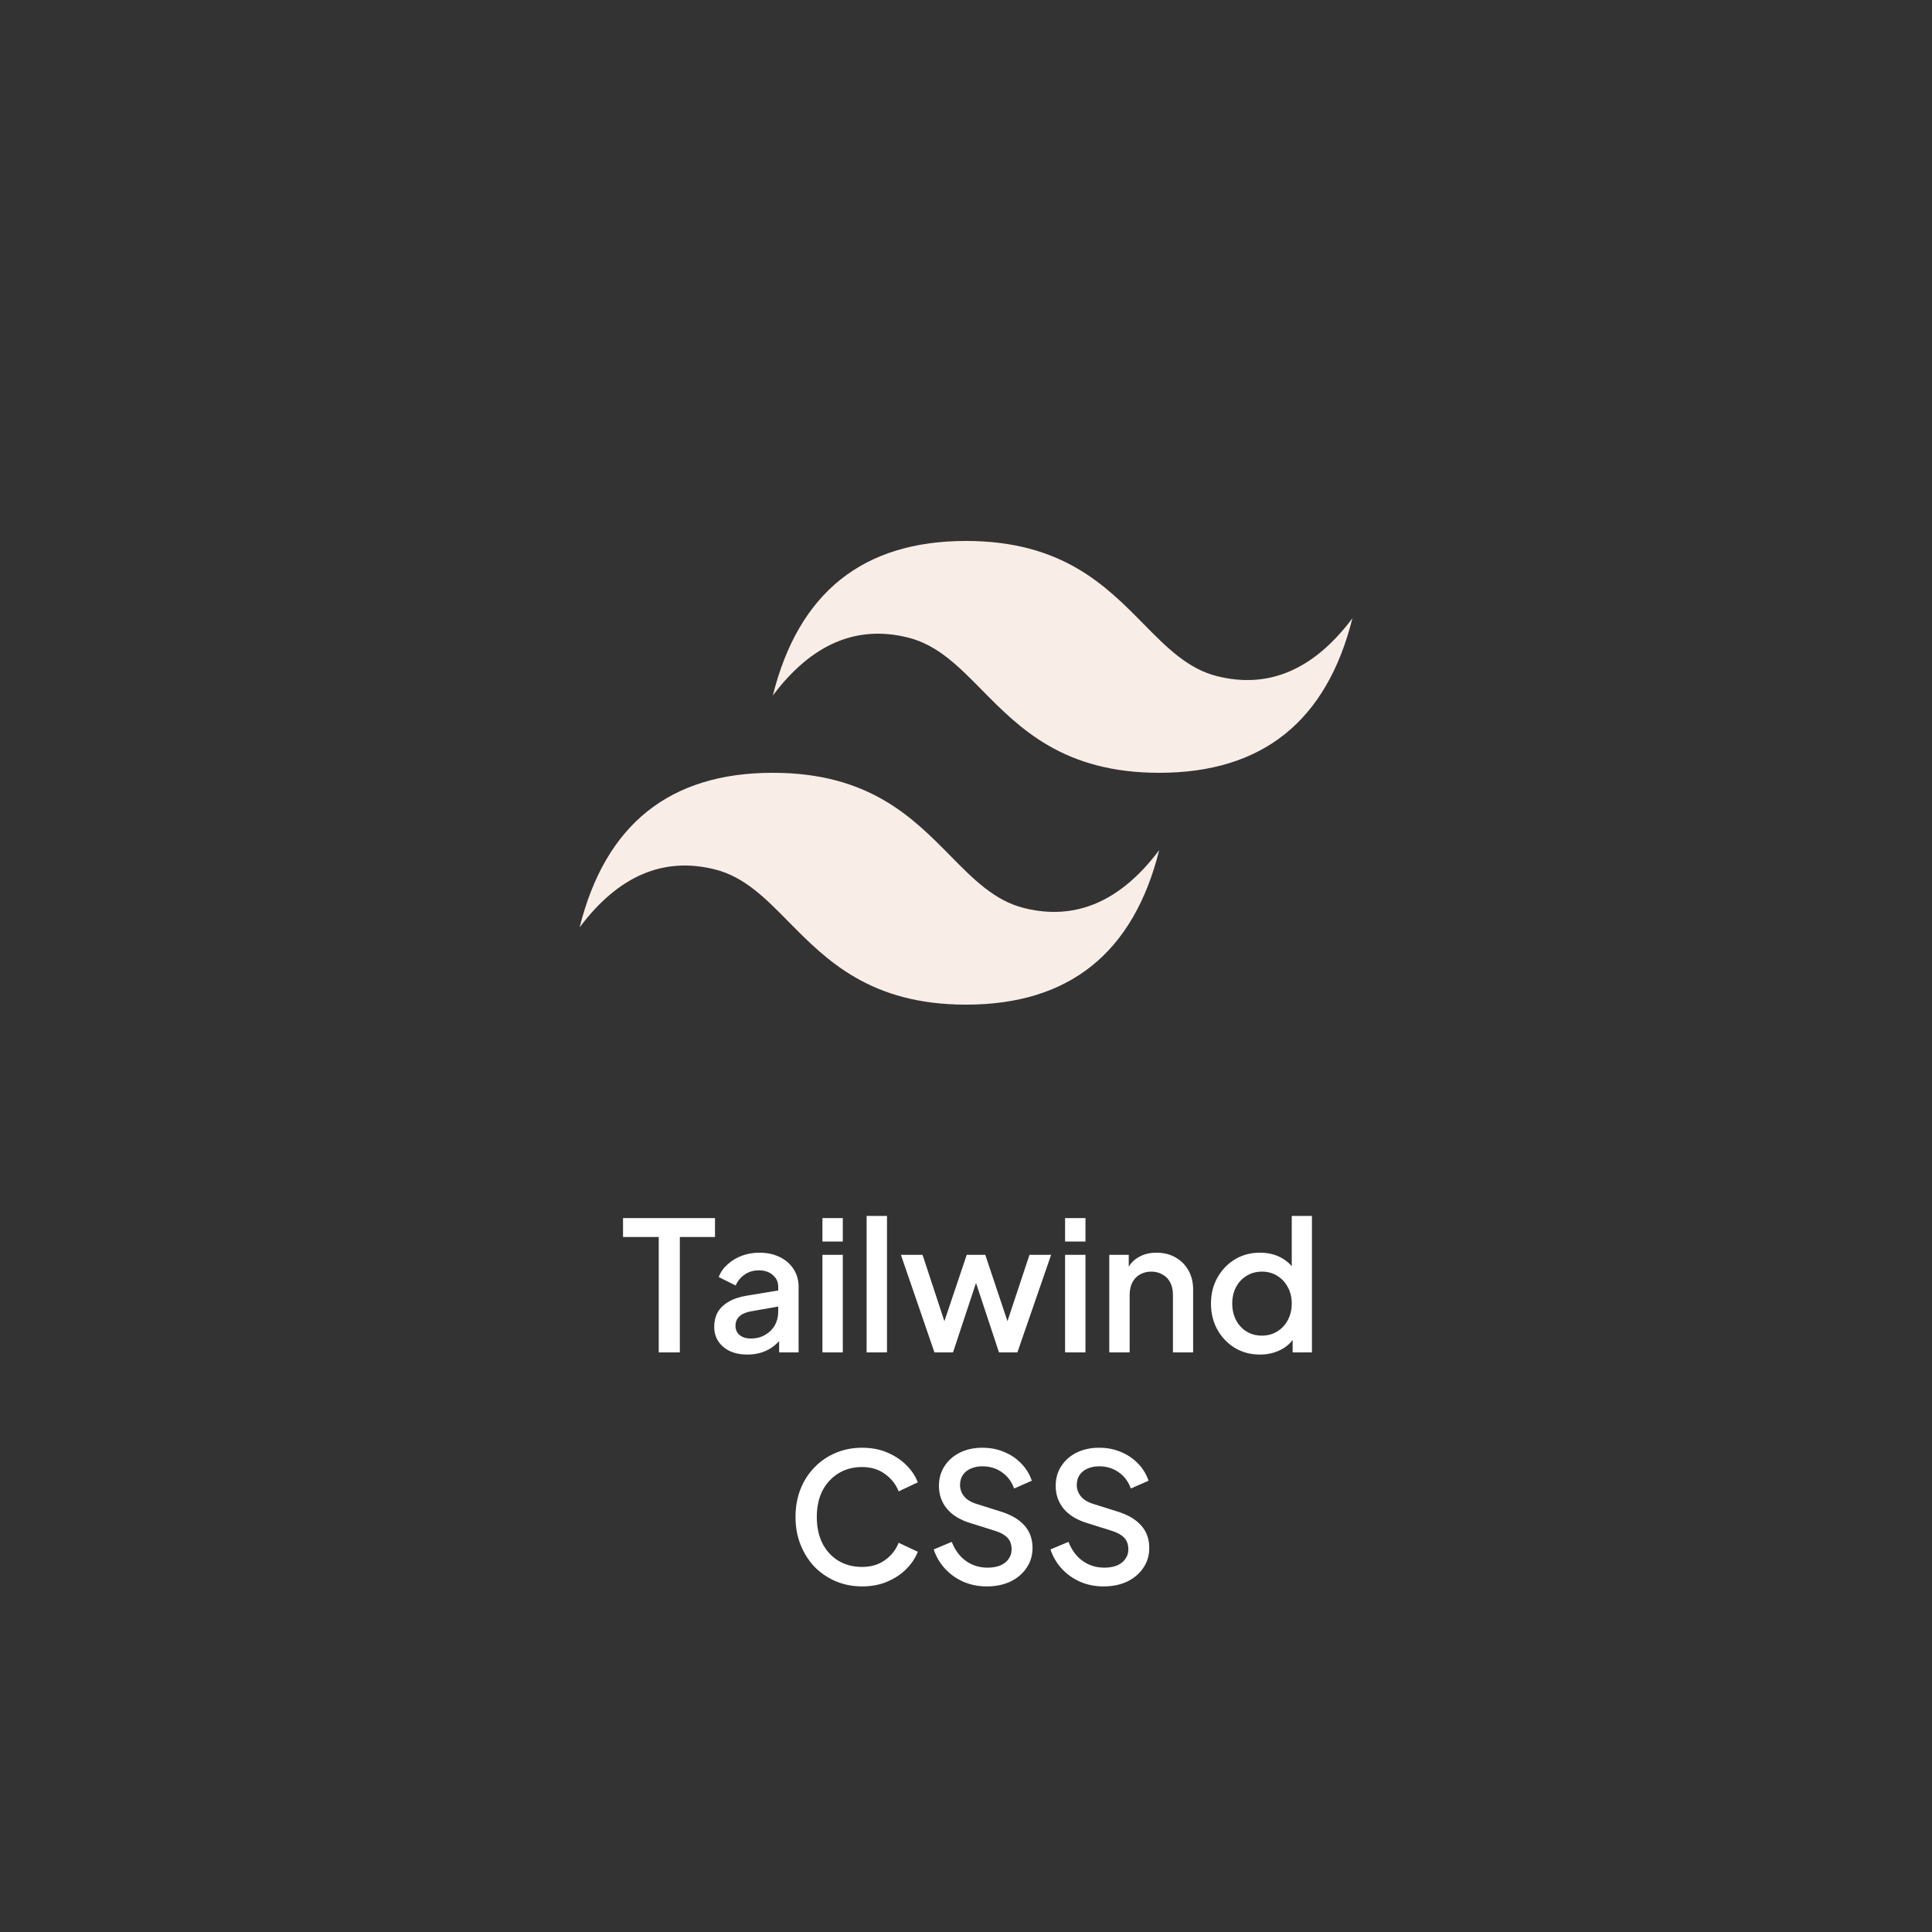 <svg width="110" height="110" viewBox="0 0 150 150" fill="none" xmlns="http://www.w3.org/2000/svg">
<rect x="0" y="0" width="150" height="150" fill="#333333" stroke="none"/>
<path d="M75 0L139.952 37.5V112.5L75 150L10.048 112.5V37.5L75 0Z" fill="none"/>
<g clip-path="url(#clip0_244_368)">
<path d="M75.002 42C67.002 42 62.002 46 60.002 54C63.002 50 66.502 48.5 70.502 49.5C72.785 50.07 74.415 51.725 76.222 53.56C79.165 56.545 82.567 60 90.002 60C98.002 60 103.002 56 105.002 48C102.002 52 98.502 53.5 94.502 52.5C92.22 51.93 90.59 50.275 88.782 48.44C85.842 45.455 82.44 42 75.002 42ZM60.002 60C52.002 60 47.002 64 45.002 72C48.002 68 51.502 66.5 55.502 67.5C57.785 68.07 59.415 69.725 61.222 71.56C64.165 74.545 67.567 78 75.002 78C83.002 78 88.002 74 90.002 66C87.002 70 83.502 71.5 79.502 70.5C77.22 69.93 75.59 68.275 73.782 66.44C70.842 63.455 67.44 60 60.002 60Z" fill="#F9EEE7"/>
</g>
<path d="M51.144 105V96.04H48.372V94.57H55.512V96.04H52.782V105H51.144ZM58.027 105.168C57.514 105.168 57.061 105.079 56.669 104.902C56.286 104.715 55.988 104.463 55.773 104.146C55.558 103.819 55.451 103.437 55.451 102.998C55.451 102.587 55.54 102.219 55.717 101.892C55.904 101.565 56.188 101.29 56.571 101.066C56.954 100.842 57.434 100.683 58.013 100.59L60.645 100.156V101.402L58.321 101.808C57.901 101.883 57.593 102.018 57.397 102.214C57.201 102.401 57.103 102.643 57.103 102.942C57.103 103.231 57.21 103.469 57.425 103.656C57.649 103.833 57.934 103.922 58.279 103.922C58.708 103.922 59.082 103.829 59.399 103.642C59.726 103.455 59.978 103.208 60.155 102.9C60.332 102.583 60.421 102.233 60.421 101.85V99.904C60.421 99.531 60.281 99.227 60.001 98.994C59.73 98.751 59.366 98.63 58.909 98.63C58.489 98.63 58.12 98.742 57.803 98.966C57.495 99.181 57.266 99.461 57.117 99.806L55.801 99.148C55.941 98.775 56.17 98.448 56.487 98.168C56.804 97.879 57.173 97.655 57.593 97.496C58.022 97.337 58.475 97.258 58.951 97.258C59.548 97.258 60.076 97.37 60.533 97.594C61 97.818 61.359 98.131 61.611 98.532C61.872 98.924 62.003 99.381 62.003 99.904V105H60.491V103.628L60.813 103.67C60.636 103.978 60.407 104.244 60.127 104.468C59.856 104.692 59.544 104.865 59.189 104.986C58.844 105.107 58.456 105.168 58.027 105.168ZM63.853 105V97.426H65.435V105H63.853ZM63.853 96.39V94.57H65.435V96.39H63.853ZM67.284 105V94.402H68.866V105H67.284ZM72.55 105L69.946 97.426H71.626L73.614 103.46H73.026L75.056 97.426H76.498L78.514 103.46H77.926L79.928 97.426H81.608L78.99 105H77.562L75.518 98.826H76.036L73.992 105H72.55ZM82.693 105V97.426H84.275V105H82.693ZM82.693 96.39V94.57H84.275V96.39H82.693ZM86.124 105V97.426H87.636V98.91L87.454 98.714C87.641 98.238 87.939 97.879 88.35 97.636C88.761 97.384 89.237 97.258 89.778 97.258C90.338 97.258 90.833 97.379 91.262 97.622C91.692 97.865 92.028 98.201 92.27 98.63C92.513 99.059 92.634 99.554 92.634 100.114V105H91.066V100.534C91.066 100.151 90.996 99.829 90.856 99.568C90.716 99.297 90.516 99.092 90.254 98.952C90.002 98.803 89.713 98.728 89.386 98.728C89.059 98.728 88.766 98.803 88.504 98.952C88.252 99.092 88.056 99.297 87.916 99.568C87.776 99.839 87.706 100.161 87.706 100.534V105H86.124ZM97.827 105.168C97.099 105.168 96.446 104.995 95.867 104.65C95.298 104.295 94.845 103.819 94.509 103.222C94.183 102.625 94.019 101.953 94.019 101.206C94.019 100.459 94.187 99.787 94.523 99.19C94.859 98.593 95.312 98.121 95.881 97.776C96.451 97.431 97.095 97.258 97.813 97.258C98.42 97.258 98.957 97.379 99.423 97.622C99.89 97.865 100.259 98.201 100.529 98.63L100.291 98.994V94.402H101.859V105H100.361V103.46L100.543 103.754C100.282 104.211 99.909 104.561 99.423 104.804C98.938 105.047 98.406 105.168 97.827 105.168ZM97.981 103.698C98.42 103.698 98.812 103.591 99.157 103.376C99.512 103.161 99.787 102.867 99.983 102.494C100.189 102.111 100.291 101.682 100.291 101.206C100.291 100.73 100.189 100.305 99.983 99.932C99.787 99.559 99.512 99.265 99.157 99.05C98.812 98.835 98.42 98.728 97.981 98.728C97.543 98.728 97.146 98.835 96.791 99.05C96.437 99.265 96.161 99.559 95.965 99.932C95.769 100.305 95.671 100.73 95.671 101.206C95.671 101.682 95.769 102.111 95.965 102.494C96.161 102.867 96.432 103.161 96.777 103.376C97.132 103.591 97.533 103.698 97.981 103.698ZM66.93 123.168C66.193 123.168 65.507 123.033 64.872 122.762C64.247 122.491 63.701 122.118 63.234 121.642C62.777 121.157 62.417 120.587 62.156 119.934C61.895 119.281 61.764 118.562 61.764 117.778C61.764 117.003 61.89 116.289 62.142 115.636C62.404 114.973 62.767 114.404 63.234 113.928C63.701 113.443 64.247 113.069 64.872 112.808C65.498 112.537 66.183 112.402 66.93 112.402C67.668 112.402 68.326 112.528 68.904 112.78C69.492 113.032 69.987 113.363 70.388 113.774C70.79 114.175 71.079 114.614 71.256 115.09L69.772 115.79C69.548 115.23 69.189 114.777 68.694 114.432C68.209 114.077 67.621 113.9 66.93 113.9C66.24 113.9 65.628 114.063 65.096 114.39C64.564 114.717 64.149 115.169 63.85 115.748C63.561 116.327 63.416 117.003 63.416 117.778C63.416 118.553 63.561 119.234 63.85 119.822C64.149 120.401 64.564 120.853 65.096 121.18C65.628 121.497 66.24 121.656 66.93 121.656C67.621 121.656 68.209 121.483 68.694 121.138C69.189 120.793 69.548 120.34 69.772 119.78L71.256 120.48C71.079 120.947 70.79 121.385 70.388 121.796C69.987 122.207 69.492 122.538 68.904 122.79C68.326 123.042 67.668 123.168 66.93 123.168ZM76.609 123.168C75.956 123.168 75.349 123.047 74.789 122.804C74.229 122.552 73.753 122.211 73.361 121.782C72.969 121.353 72.68 120.858 72.493 120.298L73.893 119.71C74.145 120.354 74.514 120.849 74.999 121.194C75.484 121.539 76.044 121.712 76.679 121.712C77.052 121.712 77.379 121.656 77.659 121.544C77.939 121.423 78.154 121.255 78.303 121.04C78.462 120.825 78.541 120.578 78.541 120.298C78.541 119.915 78.434 119.612 78.219 119.388C78.004 119.164 77.687 118.987 77.267 118.856L75.307 118.24C74.523 117.997 73.926 117.629 73.515 117.134C73.104 116.63 72.899 116.042 72.899 115.37C72.899 114.782 73.044 114.269 73.333 113.83C73.622 113.382 74.019 113.032 74.523 112.78C75.036 112.528 75.62 112.402 76.273 112.402C76.898 112.402 77.468 112.514 77.981 112.738C78.494 112.953 78.933 113.251 79.297 113.634C79.67 114.017 79.941 114.46 80.109 114.964L78.737 115.566C78.532 115.015 78.21 114.591 77.771 114.292C77.342 113.993 76.842 113.844 76.273 113.844C75.928 113.844 75.624 113.905 75.363 114.026C75.102 114.138 74.896 114.306 74.747 114.53C74.607 114.745 74.537 114.997 74.537 115.286C74.537 115.622 74.644 115.921 74.859 116.182C75.074 116.443 75.4 116.639 75.839 116.77L77.659 117.344C78.49 117.596 79.115 117.96 79.535 118.436C79.955 118.903 80.165 119.486 80.165 120.186C80.165 120.765 80.011 121.278 79.703 121.726C79.404 122.174 78.989 122.529 78.457 122.79C77.925 123.042 77.309 123.168 76.609 123.168ZM85.673 123.168C85.02 123.168 84.413 123.047 83.853 122.804C83.293 122.552 82.817 122.211 82.425 121.782C82.033 121.353 81.744 120.858 81.557 120.298L82.957 119.71C83.209 120.354 83.578 120.849 84.063 121.194C84.549 121.539 85.109 121.712 85.743 121.712C86.117 121.712 86.443 121.656 86.723 121.544C87.003 121.423 87.218 121.255 87.367 121.04C87.526 120.825 87.605 120.578 87.605 120.298C87.605 119.915 87.498 119.612 87.283 119.388C87.069 119.164 86.751 118.987 86.331 118.856L84.371 118.24C83.587 117.997 82.99 117.629 82.579 117.134C82.169 116.63 81.963 116.042 81.963 115.37C81.963 114.782 82.108 114.269 82.397 113.83C82.687 113.382 83.083 113.032 83.587 112.78C84.101 112.528 84.684 112.402 85.337 112.402C85.963 112.402 86.532 112.514 87.045 112.738C87.559 112.953 87.997 113.251 88.361 113.634C88.735 114.017 89.005 114.46 89.173 114.964L87.801 115.566C87.596 115.015 87.274 114.591 86.835 114.292C86.406 113.993 85.907 113.844 85.337 113.844C84.992 113.844 84.689 113.905 84.427 114.026C84.166 114.138 83.961 114.306 83.811 114.53C83.671 114.745 83.601 114.997 83.601 115.286C83.601 115.622 83.709 115.921 83.923 116.182C84.138 116.443 84.465 116.639 84.903 116.77L86.723 117.344C87.554 117.596 88.179 117.96 88.599 118.436C89.019 118.903 89.229 119.486 89.229 120.186C89.229 120.765 89.075 121.278 88.767 121.726C88.469 122.174 88.053 122.529 87.521 122.79C86.989 123.042 86.373 123.168 85.673 123.168Z" fill="white"/>
<defs>
<clipPath id="clip0_244_368">
<rect width="60" height="60" fill="white" transform="translate(45 30)"/>
</clipPath>
</defs>
</svg>
